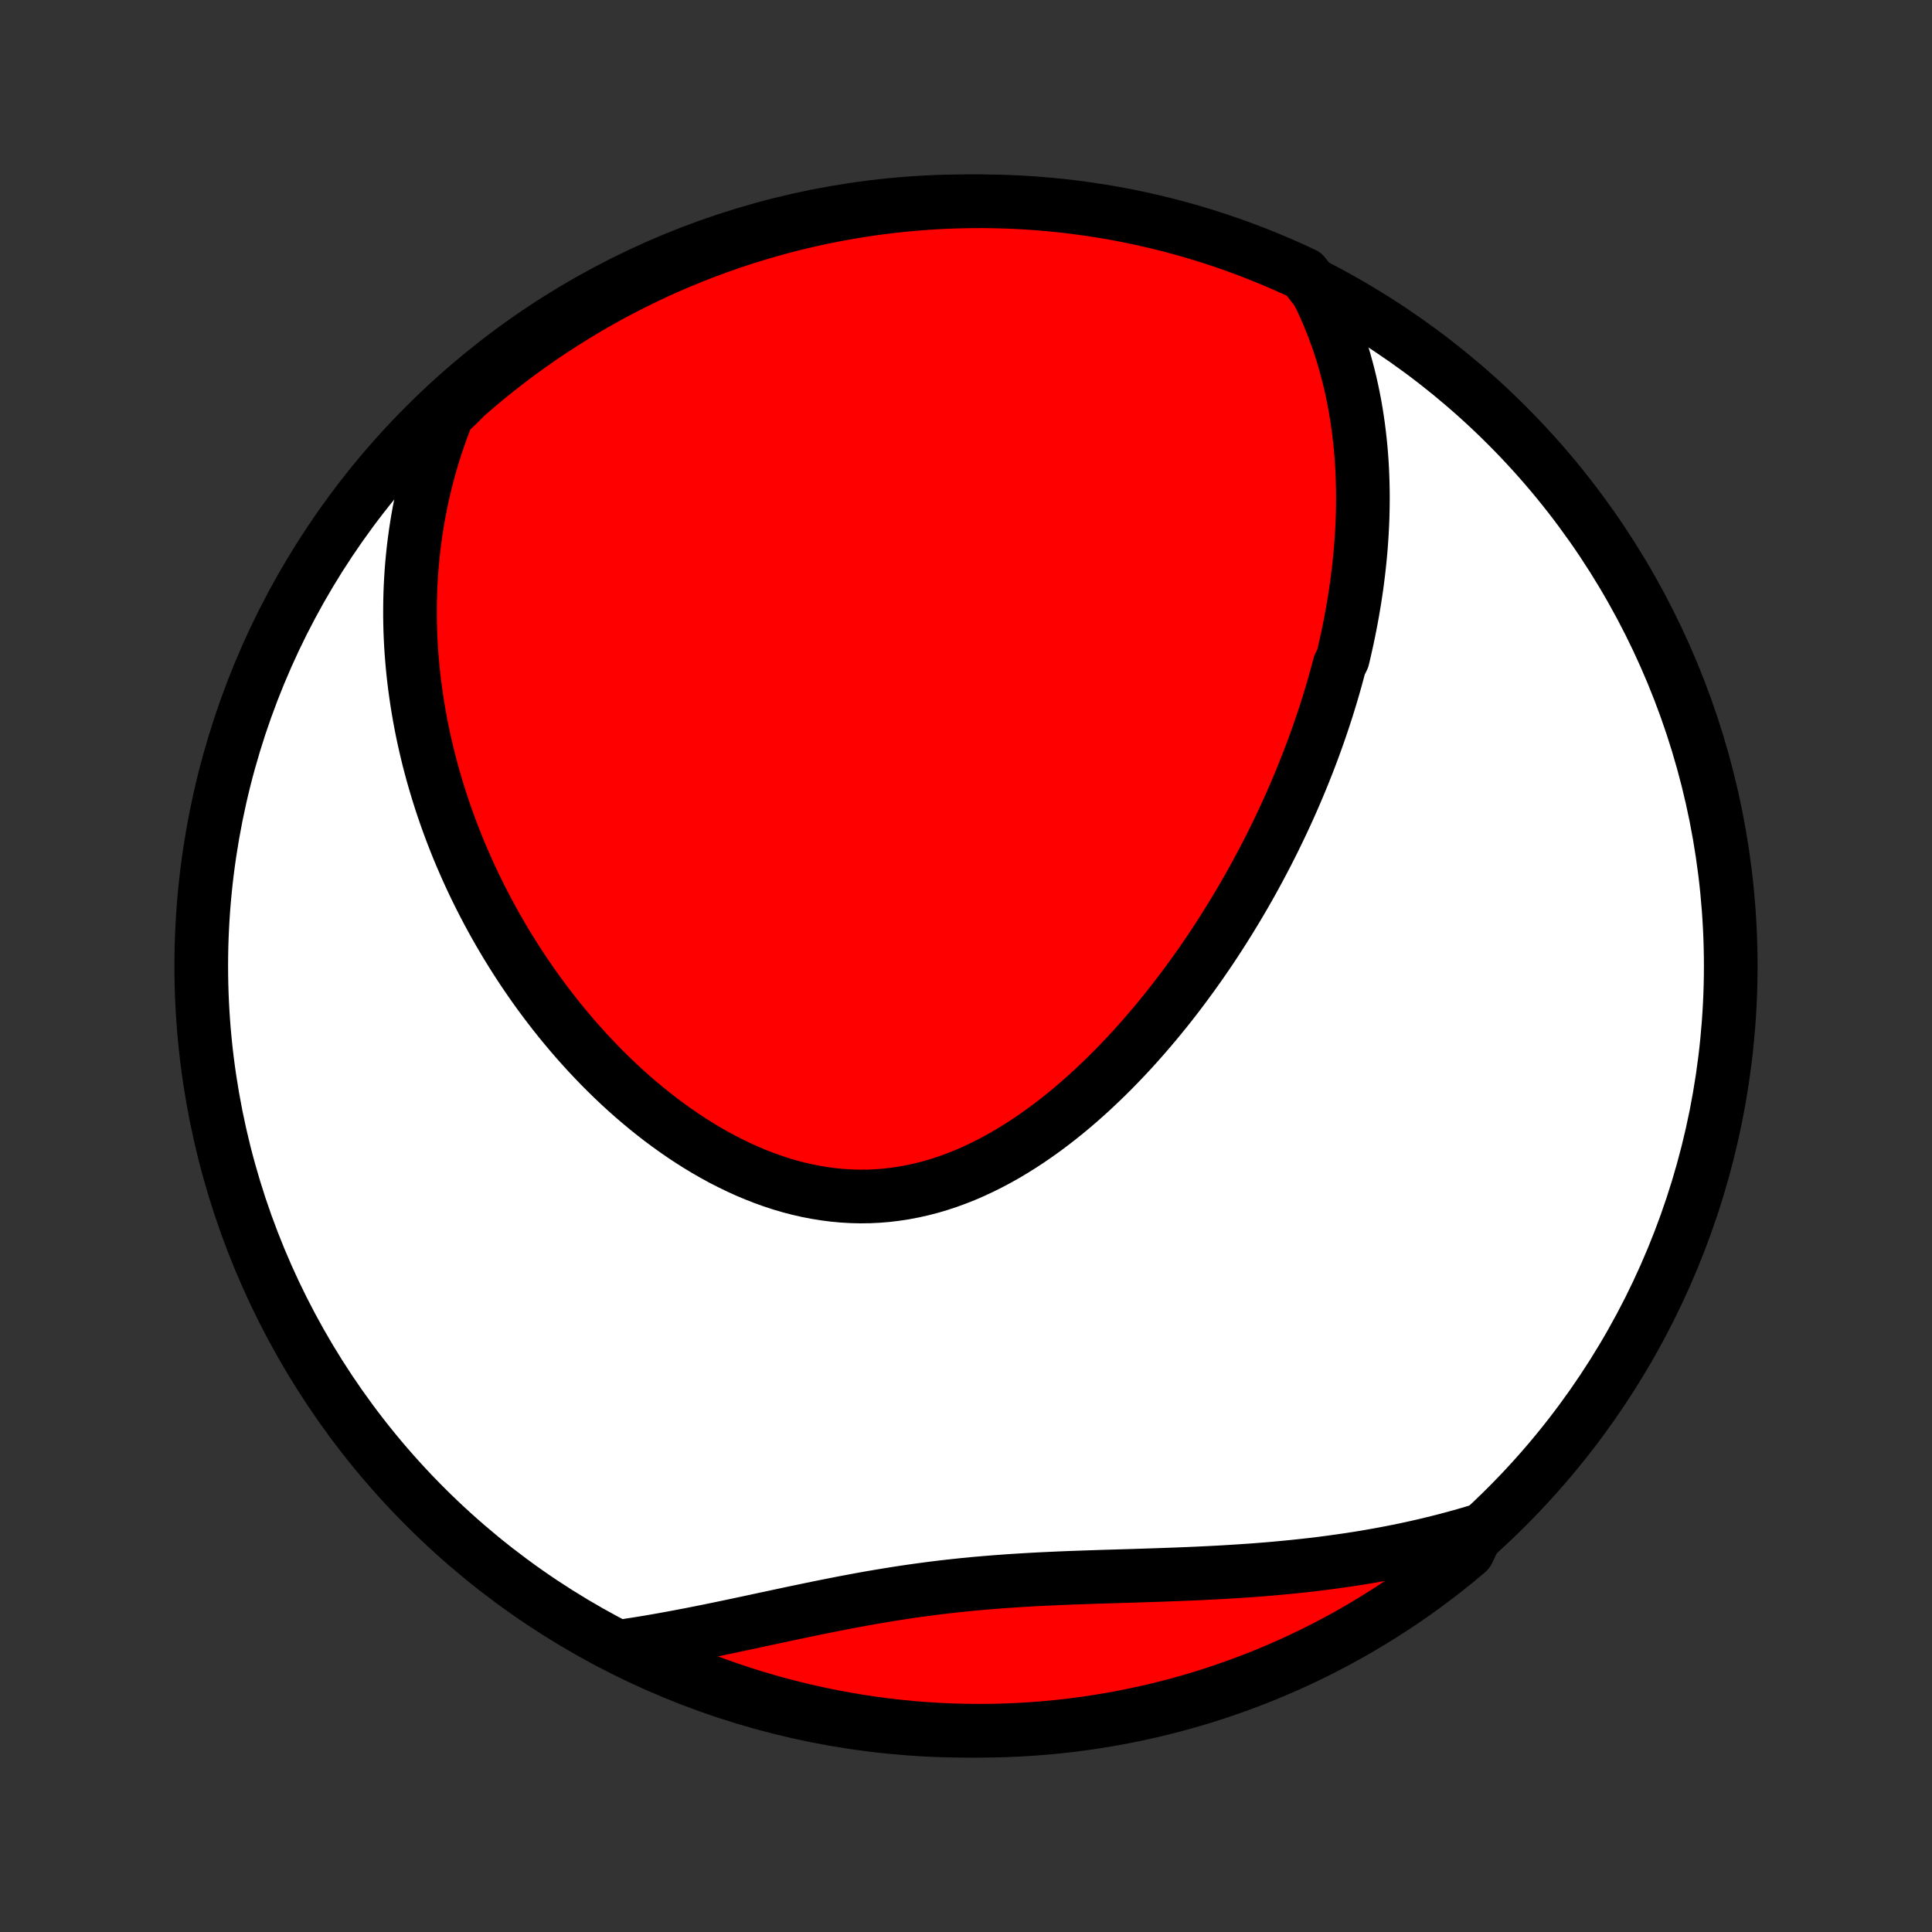<?xml version="1.0" encoding="utf-8" standalone="no"?>
<!DOCTYPE svg PUBLIC "-//W3C//DTD SVG 1.1//EN"
  "http://www.w3.org/Graphics/SVG/1.1/DTD/svg11.dtd">
<!-- Created with matplotlib (http://matplotlib.org/) -->
<svg height="72pt" version="1.1" viewBox="0 0 72 72" width="72pt" xmlns="http://www.w3.org/2000/svg" xmlns:xlink="http://www.w3.org/1999/xlink">
 <rect x="0" y="0" width="72" height="72" fill="#333333" stroke="none"/>
 <defs>
  <style type="text/css">
*{stroke-linecap:butt;stroke-linejoin:round;}
  </style>
 </defs>
 <g id="figure_1">
  <g id="patch_1">
   <path d="
M0 72
L72 72
L72 0
L0 0
z
" style="fill:none;"/>
  </g>
  <g id="axes_1">
   <g id="PatchCollection_1">
    <defs>
     <path d="
M36 -7.5
C43.558 -7.5 50.808 -10.503 56.153 -15.848
C61.497 -21.192 64.5 -28.442 64.5 -36
C64.5 -43.558 61.497 -50.808 56.153 -56.153
C50.808 -61.497 43.558 -64.5 36 -64.5
C28.442 -64.5 21.192 -61.497 15.848 -56.153
C10.503 -50.808 7.5 -43.558 7.5 -36
C7.5 -28.442 10.503 -21.192 15.848 -15.848
C21.192 -10.503 28.442 -7.5 36 -7.5
z
" id="C0_0_a811fe30f3"/>
     <path d="
M49.1 -61.134
L49.24 -60.848
L49.372 -60.562
L49.496 -60.277
L49.613 -59.992
L49.723 -59.708
L49.826 -59.425
L49.923 -59.142
L50.014 -58.861
L50.098 -58.58
L50.176 -58.3
L50.249 -58.021
L50.317 -57.743
L50.379 -57.466
L50.436 -57.19
L50.489 -56.915
L50.536 -56.642
L50.579 -56.369
L50.618 -56.098
L50.652 -55.828
L50.682 -55.559
L50.709 -55.291
L50.731 -55.025
L50.75 -54.76
L50.765 -54.495
L50.776 -54.232
L50.784 -53.97
L50.789 -53.709
L50.791 -53.449
L50.789 -53.19
L50.785 -52.932
L50.778 -52.676
L50.767 -52.42
L50.754 -52.165
L50.738 -51.911
L50.72 -51.658
L50.699 -51.406
L50.675 -51.154
L50.649 -50.904
L50.62 -50.654
L50.589 -50.405
L50.556 -50.156
L50.52 -49.908
L50.482 -49.661
L50.441 -49.415
L50.399 -49.169
L50.354 -48.923
L50.307 -48.678
L50.258 -48.434
L50.207 -48.189
L50.153 -47.946
L50.098 -47.702
L50.04 -47.459
L49.919 -47.216
L49.855 -46.974
L49.789 -46.731
L49.721 -46.489
L49.651 -46.247
L49.579 -46.005
L49.505 -45.763
L49.429 -45.521
L49.35 -45.279
L49.27 -45.037
L49.187 -44.795
L49.103 -44.553
L49.016 -44.311
L48.927 -44.068
L48.836 -43.826
L48.743 -43.583
L48.647 -43.34
L48.55 -43.097
L48.45 -42.853
L48.347 -42.609
L48.243 -42.365
L48.136 -42.12
L48.027 -41.875
L47.915 -41.63
L47.801 -41.384
L47.684 -41.138
L47.565 -40.891
L47.444 -40.644
L47.32 -40.397
L47.193 -40.148
L47.063 -39.9
L46.931 -39.651
L46.796 -39.401
L46.659 -39.152
L46.518 -38.901
L46.375 -38.65
L46.228 -38.399
L46.079 -38.147
L45.926 -37.895
L45.771 -37.643
L45.612 -37.39
L45.451 -37.137
L45.286 -36.884
L45.118 -36.63
L44.946 -36.377
L44.771 -36.123
L44.593 -35.869
L44.411 -35.615
L44.225 -35.362
L44.036 -35.108
L43.844 -34.855
L43.648 -34.602
L43.448 -34.35
L43.244 -34.099
L43.037 -33.848
L42.825 -33.599
L42.61 -33.35
L42.391 -33.102
L42.168 -32.856
L41.941 -32.612
L41.71 -32.37
L41.475 -32.129
L41.236 -31.891
L40.993 -31.656
L40.746 -31.423
L40.495 -31.193
L40.24 -30.966
L39.981 -30.744
L39.718 -30.525
L39.45 -30.31
L39.179 -30.1
L38.904 -29.895
L38.625 -29.696
L38.343 -29.502
L38.056 -29.314
L37.766 -29.133
L37.472 -28.958
L37.175 -28.791
L36.874 -28.632
L36.57 -28.481
L36.263 -28.338
L35.953 -28.204
L35.64 -28.08
L35.325 -27.965
L35.006 -27.86
L34.686 -27.765
L34.363 -27.682
L34.038 -27.609
L33.712 -27.547
L33.385 -27.497
L33.056 -27.457
L32.726 -27.43
L32.395 -27.414
L32.064 -27.41
L31.733 -27.418
L31.402 -27.437
L31.072 -27.468
L30.742 -27.51
L30.413 -27.563
L30.084 -27.627
L29.758 -27.701
L29.433 -27.786
L29.11 -27.881
L28.79 -27.986
L28.471 -28.1
L28.155 -28.224
L27.843 -28.355
L27.532 -28.496
L27.226 -28.644
L26.922 -28.799
L26.622 -28.962
L26.326 -29.132
L26.033 -29.308
L25.744 -29.49
L25.459 -29.678
L25.178 -29.872
L24.902 -30.07
L24.629 -30.273
L24.361 -30.481
L24.097 -30.693
L23.837 -30.909
L23.582 -31.128
L23.331 -31.351
L23.085 -31.577
L22.843 -31.806
L22.606 -32.037
L22.373 -32.271
L22.145 -32.508
L21.921 -32.746
L21.701 -32.987
L21.486 -33.229
L21.275 -33.473
L21.069 -33.718
L20.866 -33.965
L20.669 -34.212
L20.475 -34.462
L20.285 -34.712
L20.1 -34.962
L19.919 -35.214
L19.742 -35.467
L19.569 -35.72
L19.4 -35.974
L19.235 -36.228
L19.074 -36.483
L18.916 -36.738
L18.763 -36.993
L18.613 -37.249
L18.467 -37.505
L18.325 -37.761
L18.186 -38.018
L18.051 -38.275
L17.919 -38.532
L17.791 -38.789
L17.666 -39.046
L17.545 -39.303
L17.427 -39.561
L17.313 -39.819
L17.201 -40.077
L17.093 -40.334
L16.989 -40.592
L16.887 -40.851
L16.789 -41.109
L16.694 -41.367
L16.602 -41.626
L16.513 -41.885
L16.427 -42.144
L16.345 -42.403
L16.265 -42.663
L16.189 -42.922
L16.115 -43.182
L16.045 -43.443
L15.977 -43.703
L15.913 -43.965
L15.852 -44.226
L15.793 -44.488
L15.738 -44.75
L15.686 -45.013
L15.637 -45.276
L15.591 -45.54
L15.548 -45.804
L15.508 -46.069
L15.471 -46.335
L15.437 -46.601
L15.406 -46.868
L15.379 -47.135
L15.355 -47.404
L15.334 -47.673
L15.316 -47.943
L15.302 -48.214
L15.291 -48.486
L15.284 -48.758
L15.28 -49.032
L15.28 -49.307
L15.283 -49.583
L15.29 -49.859
L15.3 -50.137
L15.315 -50.416
L15.333 -50.697
L15.355 -50.978
L15.382 -51.261
L15.412 -51.544
L15.447 -51.829
L15.486 -52.116
L15.53 -52.404
L15.578 -52.693
L15.631 -52.983
L15.689 -53.275
L15.751 -53.568
L15.819 -53.863
L15.892 -54.159
L15.97 -54.456
L16.054 -54.755
L16.144 -55.055
L16.239 -55.357
L16.34 -55.66
L16.448 -55.964
L16.562 -56.27
L16.683 -56.577
L17.016 -56.885
L17.39 -57.257
L17.769 -57.585
L18.154 -57.907
L18.545 -58.221
L18.941 -58.529
L19.342 -58.831
L19.748 -59.125
L20.159 -59.412
L20.575 -59.692
L20.996 -59.965
L21.421 -60.23
L21.85 -60.489
L22.284 -60.739
L22.722 -60.983
L23.165 -61.218
L23.611 -61.446
L24.06 -61.666
L24.514 -61.879
L24.971 -62.083
L25.431 -62.279
L25.895 -62.468
L26.361 -62.648
L26.831 -62.821
L27.303 -62.985
L27.778 -63.141
L28.256 -63.288
L28.736 -63.428
L29.218 -63.559
L29.702 -63.681
L30.188 -63.795
L30.676 -63.901
L31.165 -63.998
L31.656 -64.087
L32.148 -64.167
L32.642 -64.239
L33.136 -64.301
L33.631 -64.356
L34.127 -64.401
L34.624 -64.438
L35.121 -64.467
L35.618 -64.486
L36.116 -64.497
L36.613 -64.5
L37.11 -64.493
L37.607 -64.478
L38.104 -64.455
L38.599 -64.422
L39.094 -64.381
L39.588 -64.332
L40.081 -64.273
L40.573 -64.206
L41.063 -64.131
L41.552 -64.047
L42.039 -63.954
L42.524 -63.853
L43.007 -63.743
L43.488 -63.625
L43.967 -63.499
L44.443 -63.364
L44.917 -63.221
L45.388 -63.069
L45.856 -62.909
L46.322 -62.741
L46.784 -62.565
L47.242 -62.381
L47.698 -62.189
L48.15 -61.989
L48.598 -61.781
z
" id="C0_1_e1993b43ba"/>
     <path d="
M55.068 -14.941
L54.746 -14.845
L54.421 -14.752
L54.094 -14.663
L53.764 -14.576
L53.431 -14.493
L53.095 -14.412
L52.757 -14.335
L52.416 -14.261
L52.073 -14.19
L51.726 -14.122
L51.377 -14.057
L51.026 -13.995
L50.671 -13.936
L50.314 -13.88
L49.955 -13.828
L49.592 -13.778
L49.227 -13.73
L48.86 -13.686
L48.49 -13.645
L48.118 -13.606
L47.743 -13.57
L47.367 -13.536
L46.987 -13.505
L46.606 -13.476
L46.223 -13.45
L45.838 -13.426
L45.451 -13.403
L45.062 -13.383
L44.672 -13.364
L44.28 -13.347
L43.886 -13.331
L43.492 -13.317
L43.096 -13.303
L42.7 -13.29
L42.302 -13.277
L41.904 -13.265
L41.505 -13.253
L41.106 -13.241
L40.706 -13.228
L40.307 -13.214
L39.907 -13.2
L39.508 -13.184
L39.109 -13.166
L38.711 -13.147
L38.313 -13.125
L37.916 -13.101
L37.519 -13.075
L37.124 -13.046
L36.73 -13.014
L36.337 -12.98
L35.945 -12.942
L35.555 -12.901
L35.166 -12.857
L34.779 -12.81
L34.393 -12.759
L34.009 -12.706
L33.627 -12.65
L33.246 -12.59
L32.867 -12.528
L32.49 -12.464
L32.115 -12.397
L31.742 -12.328
L31.371 -12.258
L31.002 -12.185
L30.634 -12.112
L30.269 -12.037
L29.905 -11.961
L29.544 -11.886
L29.184 -11.809
L28.827 -11.733
L28.472 -11.657
L28.119 -11.581
L27.767 -11.506
L27.418 -11.432
L27.071 -11.359
L26.727 -11.287
L26.384 -11.217
L26.043 -11.149
L25.705 -11.082
L25.369 -11.018
L25.034 -10.955
L24.702 -10.895
L24.372 -10.837
L24.045 -10.782
L23.719 -10.729
L23.396 -10.68
L23.506 -10.632
L23.955 -10.384
L24.408 -10.17
L24.864 -9.964
L25.323 -9.766
L25.786 -9.575
L26.252 -9.393
L26.721 -9.219
L27.193 -9.053
L27.667 -8.895
L28.144 -8.745
L28.623 -8.604
L29.105 -8.471
L29.589 -8.347
L30.074 -8.231
L30.562 -8.123
L31.051 -8.024
L31.541 -7.933
L32.033 -7.851
L32.526 -7.777
L33.021 -7.712
L33.516 -7.656
L34.012 -7.608
L34.508 -7.569
L35.005 -7.539
L35.502 -7.517
L36 -7.504
L36.497 -7.5
L36.994 -7.504
L37.491 -7.517
L37.988 -7.539
L38.484 -7.569
L38.979 -7.608
L39.473 -7.656
L39.966 -7.712
L40.458 -7.777
L40.949 -7.851
L41.438 -7.933
L41.925 -8.024
L42.411 -8.123
L42.895 -8.23
L43.376 -8.347
L43.855 -8.471
L44.332 -8.604
L44.807 -8.745
L45.279 -8.895
L45.747 -9.053
L46.213 -9.219
L46.676 -9.393
L47.136 -9.575
L47.592 -9.766
L48.044 -9.964
L48.493 -10.17
L48.938 -10.384
L49.38 -10.606
L49.817 -10.836
L50.25 -11.073
L50.678 -11.318
L51.102 -11.571
L51.522 -11.831
L51.937 -12.098
L52.347 -12.372
L52.752 -12.654
L53.151 -12.943
L53.546 -13.239
L53.935 -13.542
L54.319 -13.851
L54.697 -14.168
z
" id="C0_2_9612115d1d"/>
    </defs>
    <g clip-path="url(#p1bffca34e9)">
     <use style="fill:#ffffff;stroke:#000000;stroke-width:2.0;" x="0.0" xlink:href="#C0_0_a811fe30f3" y="72.0"/>
    </g>
    <g clip-path="url(#p1bffca34e9)">
     <use style="fill:#ff0000;stroke:#000000;stroke-width:2.0;" x="0.0" xlink:href="#C0_1_e1993b43ba" y="72.0"/>
    </g>
    <g clip-path="url(#p1bffca34e9)">
     <use style="fill:#ff0000;stroke:#000000;stroke-width:2.0;" x="0.0" xlink:href="#C0_2_9612115d1d" y="72.0"/>
    </g>
   </g>
  </g>
 </g>
 <defs>
  <clipPath id="p1bffca34e9">
   <rect height="72.0" width="72.0" x="0.0" y="0.0"/>
  </clipPath>
 </defs>
</svg>
